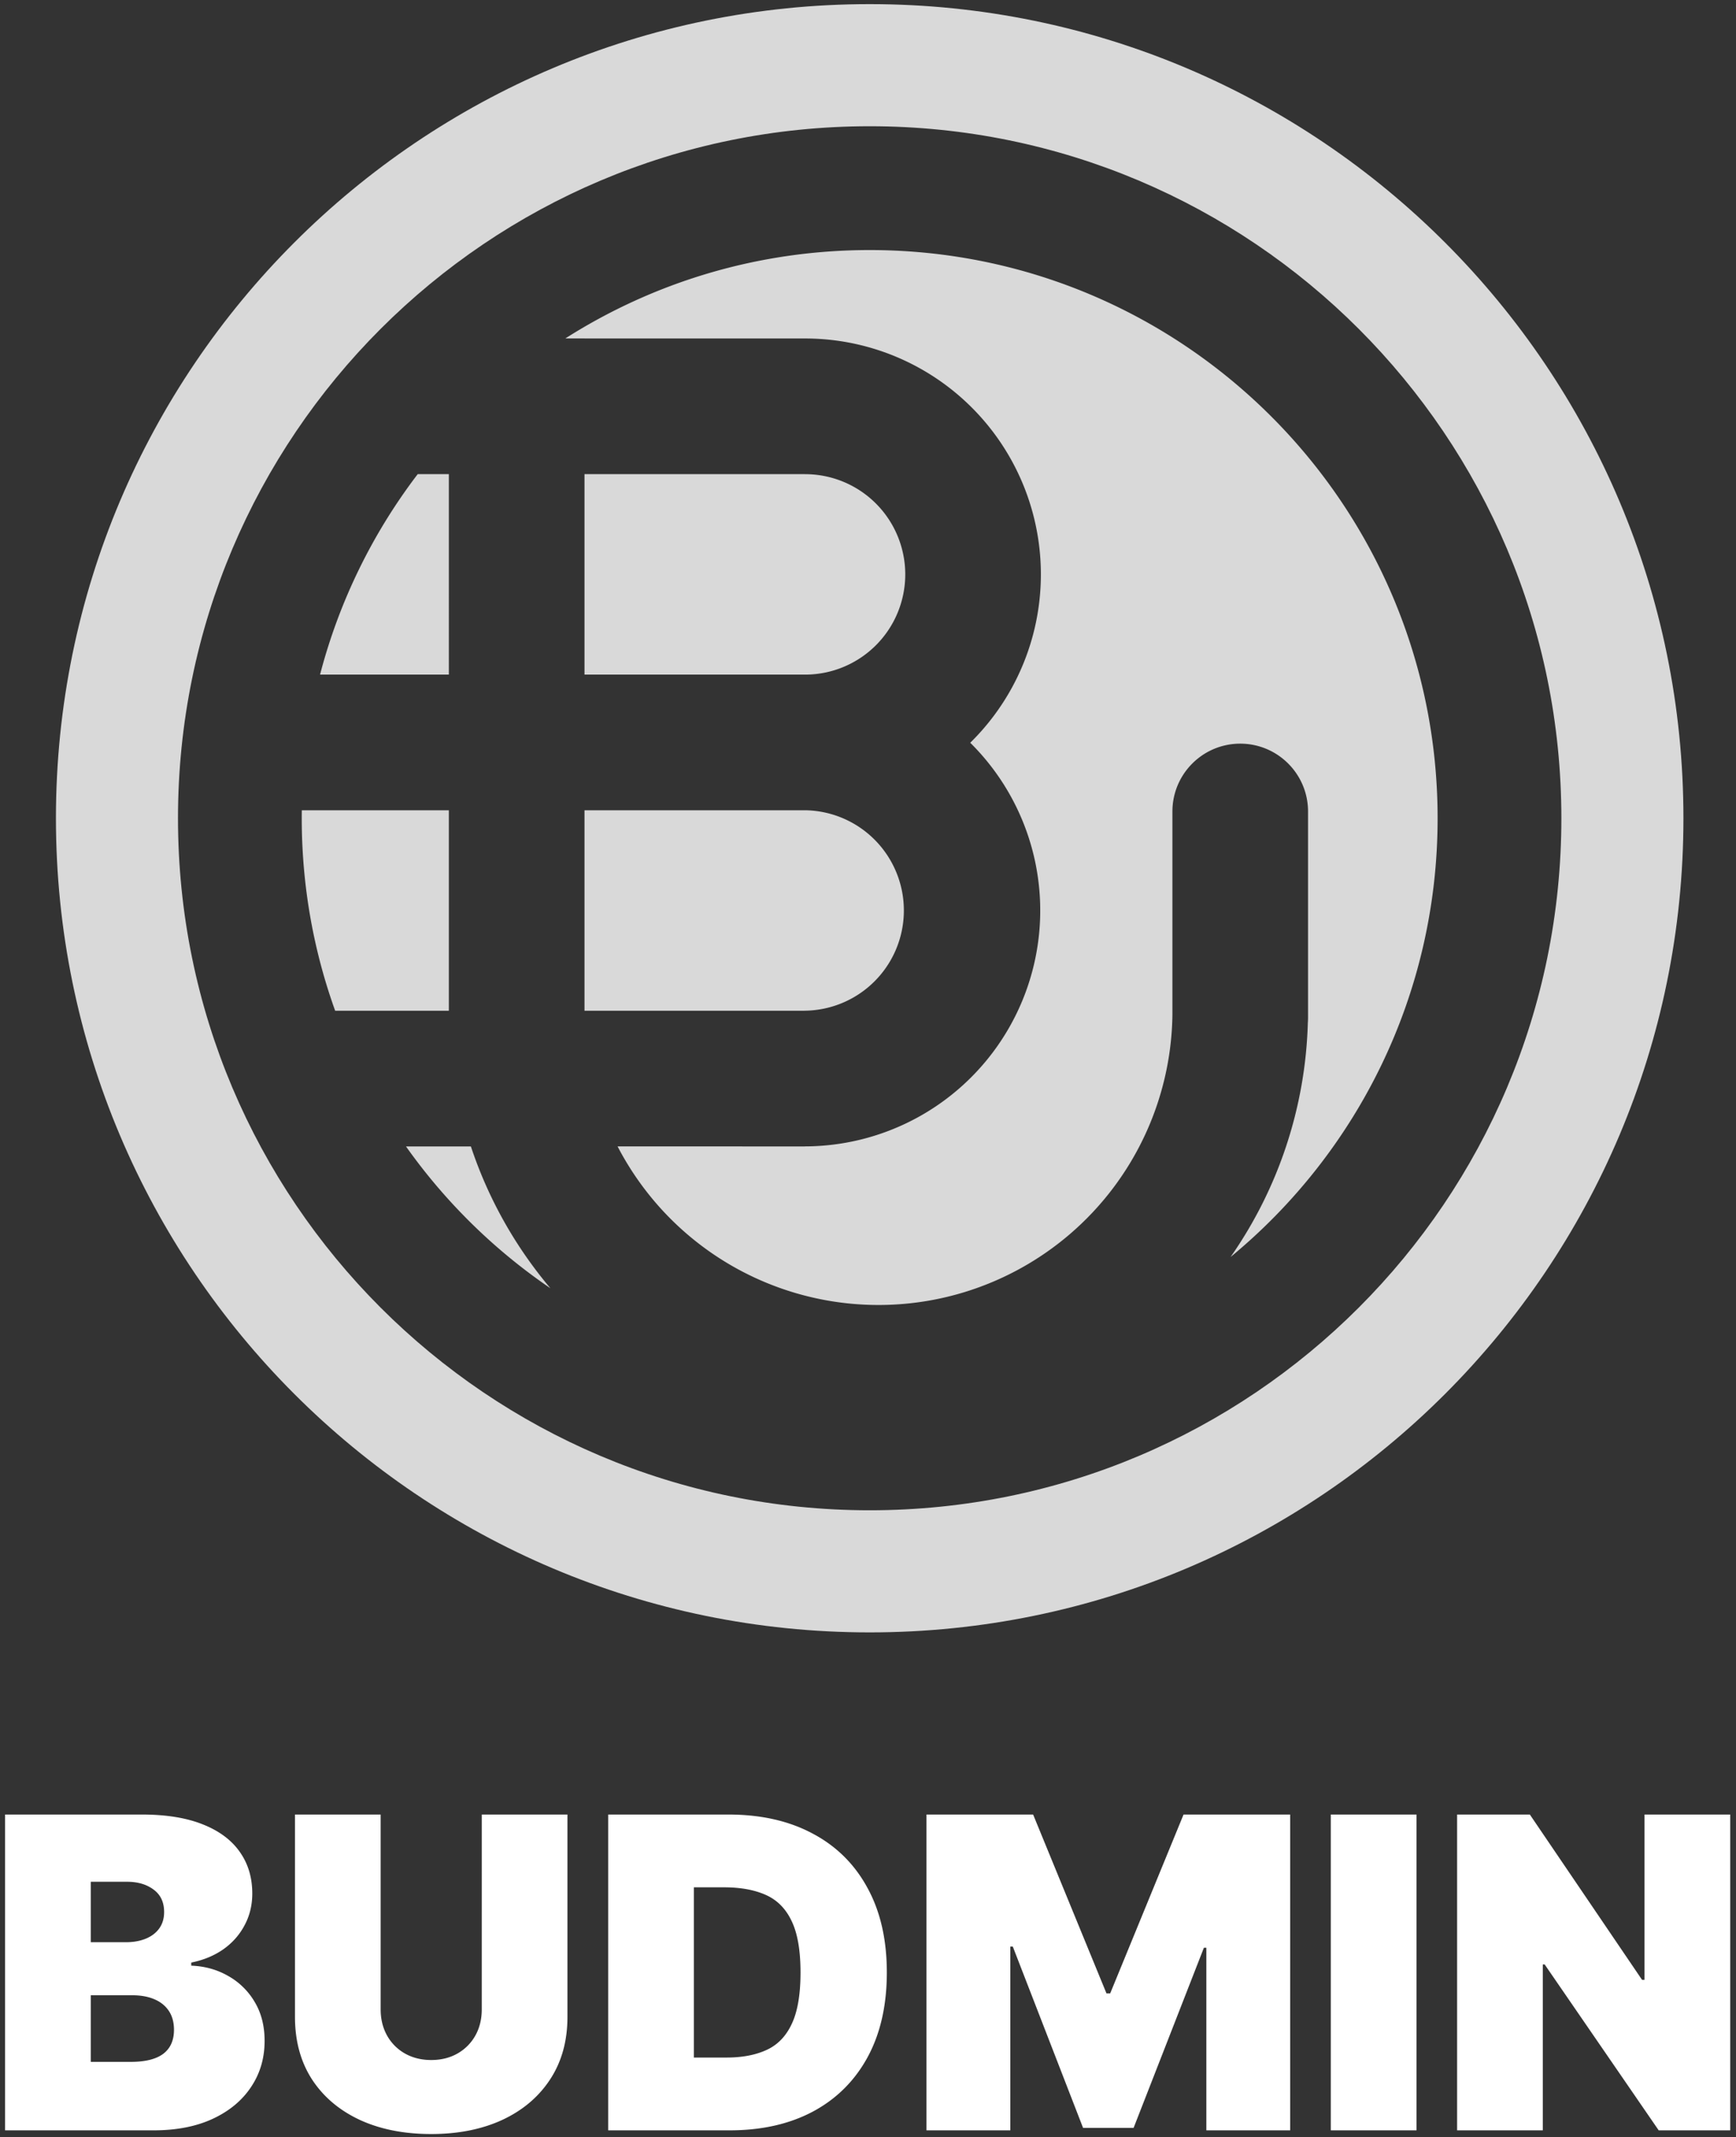<svg width="256" height="315" viewBox="0 0 256 315" fill="none" xmlns="http://www.w3.org/2000/svg"><rect x="0" y="0" width="256" height="315" fill="#333333" stroke="none"/><path d="M.748 314v-46.546H20.93q5.317 0 8.931 1.432 3.637 1.432 5.478 4.046 1.863 2.613 1.863 6.159 0 2.568-1.136 4.681-1.113 2.114-3.136 3.546-2.023 1.409-4.728 1.954v.455q3 .114 5.455 1.523a10.44 10.44 0 0 1 3.909 3.841q1.454 2.431 1.454 5.727 0 3.818-2 6.795-1.977 2.978-5.636 4.682Q27.724 314 22.657 314zm12.636-10.091h5.91q3.18 0 4.772-1.182 1.59-1.205 1.59-3.545 0-1.637-.75-2.773t-2.136-1.727q-1.363-.591-3.295-.591h-6.09zm0-17.637h5.182q1.659 0 2.932-.522 1.272-.524 1.977-1.5.727-1 .727-2.432 0-2.159-1.545-3.296-1.545-1.159-3.91-1.159h-5.363zm57.659-18.818H83.68v29.818q0 5.319-2.546 9.205-2.523 3.864-7.045 5.977-4.522 2.091-10.5 2.091-6.022 0-10.546-2.091-4.522-2.113-7.045-5.977-2.5-3.886-2.5-9.205v-29.818h12.636v28.728q0 2.159.955 3.863a6.9 6.9 0 0 0 2.636 2.637q1.704.954 3.864.954 2.181 0 3.863-.954a6.9 6.9 0 0 0 2.637-2.637q.954-1.704.954-3.863zM107.594 314H89.685v-46.546h17.728q7.181 0 12.409 2.796 5.25 2.772 8.091 8 2.863 5.204 2.863 12.477t-2.841 12.5q-2.84 5.205-8.045 8Q114.686 314 107.594 314m-5.272-10.728h4.818q3.455 0 5.886-1.113 2.455-1.114 3.727-3.841 1.296-2.727 1.296-7.591t-1.318-7.591q-1.296-2.727-3.818-3.841-2.5-1.113-6.137-1.113h-4.454zm34.301-35.818h15.727l10.818 26.364h.546l10.818-26.364h15.727V314h-12.363v-26.909h-.364l-10.364 26.545h-7.454l-10.364-26.727h-.364V314h-12.363zm72.261 0V314h-12.636v-46.546zm46.262 0V314H244.6l-16.818-24.455h-.273V314h-12.636v-46.546H225.6l16.546 24.364h.363v-24.364z" fill="#fff"/><path d="M248.248 120.607c0 66.274-53.726 120-120 120s-120-53.726-120-120 53.726-120 120-120 120 53.726 120 120m-222 0c0 56.333 45.667 102 102 102s102-45.667 102-102-45.667-102-102-102-102 45.667-102 102" fill="#D9D9D9"/><path d="M181.467 185.276c18.644-15.36 30.531-38.626 30.531-64.669 0-46.254-37.496-83.75-83.75-83.75-16.511 0-31.906 4.778-44.877 13.026h2.821v.004h32.565v.004a34.77 34.77 0 0 1 24.32 59.587l.137.136a34.77 34.77 0 0 1-24.584 59.357v.006H91.073a43.5 43.5 0 0 0 6.657 9.467q.568.614 1.162 1.207a43.4 43.4 0 0 0 5.934 4.959 43.35 43.35 0 0 0 28.722 7.553 43.2 43.2 0 0 0 8.605-1.688 43.4 43.4 0 0 0 15.685-8.632 43.3 43.3 0 0 0 10.842-14.198l.008-.016a43.35 43.35 0 0 0 4.203-18.011v-30.006c0-5.523 4.477-10 10-10s10 4.477 10 10v30.368q0 .395-.03.783a63.34 63.34 0 0 1-11.394 34.513m-100.304 4.602a63.3 63.3 0 0 1-11.724-20.901h-9.57a84.2 84.2 0 0 0 21.294 20.901M61.597 69.887a83.4 83.4 0 0 0-14.4 29.545h18.995V69.887zm-17.091 49.545q-.008.587-.008 1.175c0 9.958 1.738 19.51 4.927 28.37h16.767v-29.545z" fill="#D9D9D9"/><path d="M86.192 148.977h32.436v-.005a14.773 14.773 0 0 0 .294-29.54h-32.73zm42.975-53.87a14.77 14.77 0 0 1-10.209 4.325l-.33-.002v.002H86.192V69.887h32.53v.003a14.772 14.772 0 0 1 10.445 25.217" fill="#D9D9D9"/></svg>